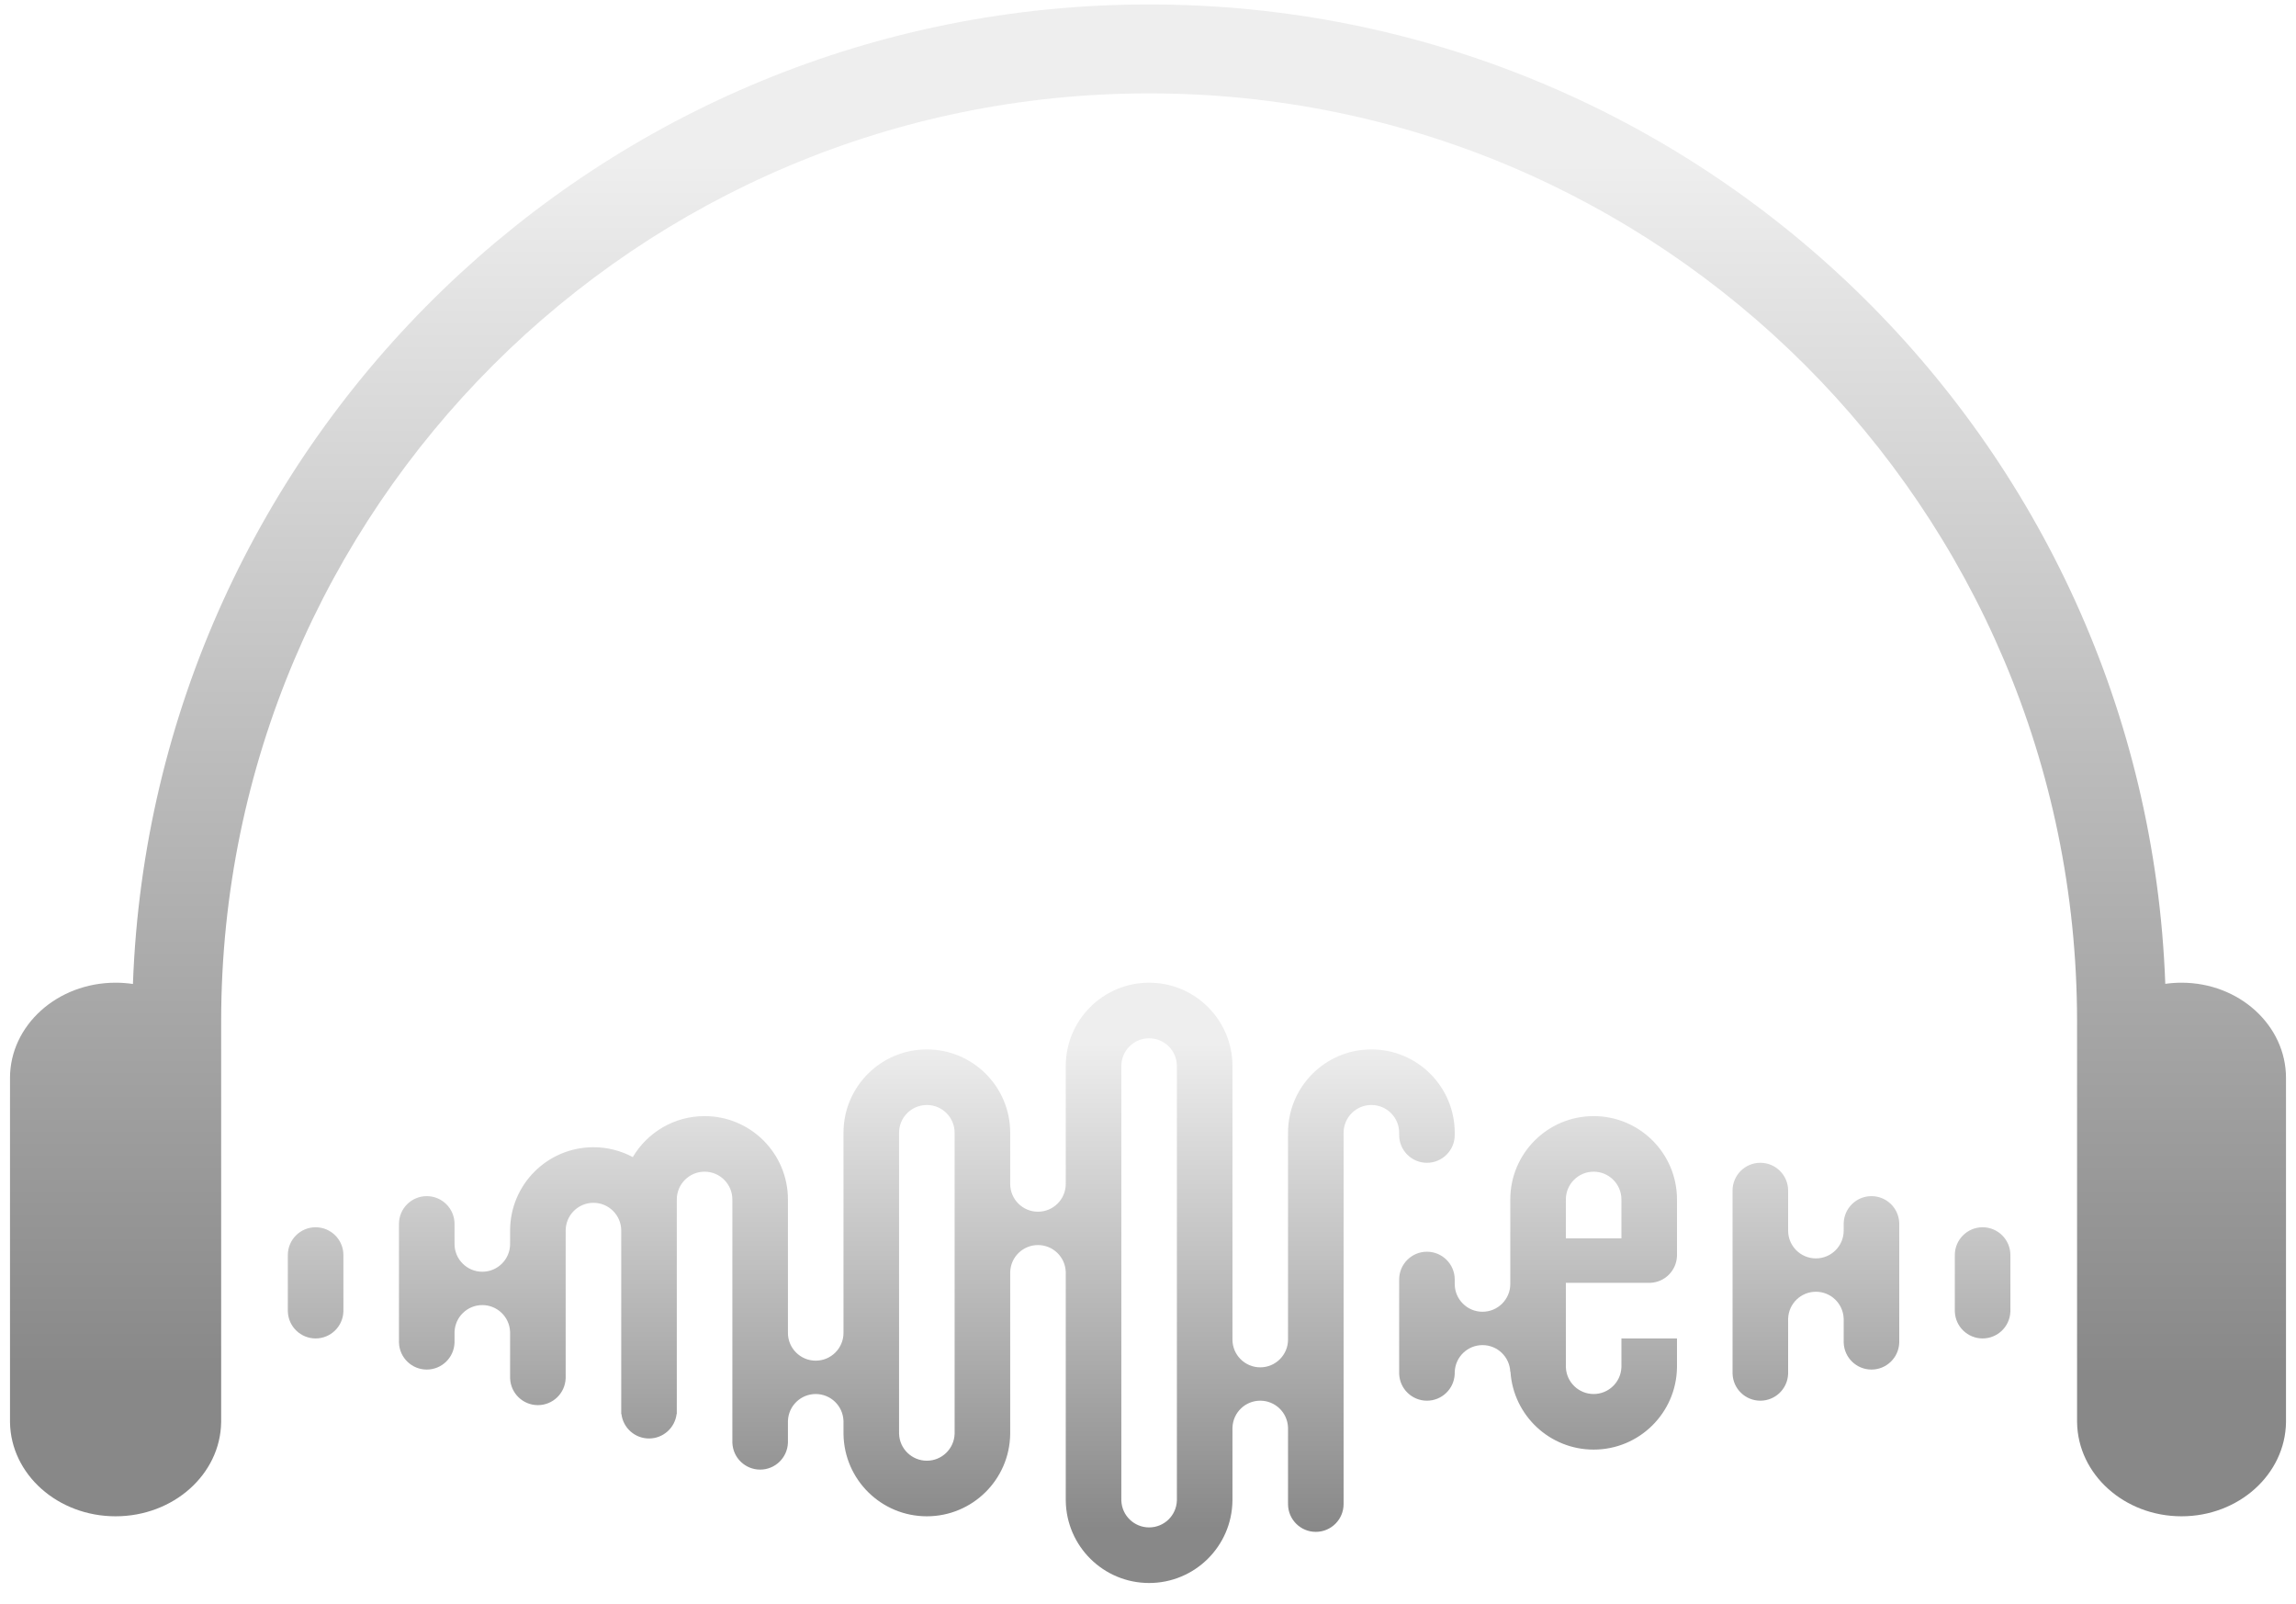 <svg xmlns="http://www.w3.org/2000/svg" xmlns:xlink="http://www.w3.org/1999/xlink" fill="none" version="1.1" width="1033" height="721.5" viewBox="0 0 1033 721.5"><defs><filter id="master_svg0_33_7081" filterUnits="objectBoundingBox" color-interpolation-filters="sRGB" x="-6" y="0" width="787" height="283"><feFlood flood-opacity="0" result="BackgroundImageFix"/><feColorMatrix in="SourceAlpha" type="matrix" values="0 0 0 0 0 0 0 0 0 0 0 0 0 0 0 0 0 0 127 0"/><feOffset dy="7" dx="0"/><feGaussianBlur stdDeviation="1.5"/><feColorMatrix type="matrix" values="0 0 0 0 0 0 0 0 0 0 0 0 0 0 0 0 0 0 0.3 0"/><feBlend mode="normal" in2="BackgroundImageFix" result="effect1_dropShadow"/><feBlend mode="normal" in="SourceGraphic" in2="effect1_dropShadow" result="shape"/><feColorMatrix in="SourceAlpha" type="matrix" result="hardAlpha" values="0 0 0 0 0 0 0 0 0 0 0 0 0 0 0 0 0 0 127 0"/><feOffset dy="-5" dx="0"/><feGaussianBlur stdDeviation="0"/><feComposite in2="hardAlpha" operator="arithmetic" k2="-1" k3="1"/><feColorMatrix type="matrix" values="0 0 0 0 0 0 0 0 0 0 0 0 0 0 0 0 0 0 0.3 0"/><feBlend mode="normal" in2="shape" result="effect2_innerShadow"/></filter><linearGradient x1="0.5" y1="0.103" x2="0.5" y2="0.909" id="master_svg1_57_590"><stop offset="0%" stop-color="#EEEEEE" stop-opacity="1"/><stop offset="100%" stop-color="#888888" stop-opacity="1"/></linearGradient><filter id="master_svg2_33_00880" filterUnits="objectBoundingBox" color-interpolation-filters="sRGB" x="-6" y="0" width="1036" height="693"><feFlood flood-opacity="0" result="BackgroundImageFix"/><feColorMatrix in="SourceAlpha" type="matrix" values="0 0 0 0 0 0 0 0 0 0 0 0 0 0 0 0 0 0 127 0"/><feOffset dy="7" dx="0"/><feGaussianBlur stdDeviation="1.5"/><feColorMatrix type="matrix" values="0 0 0 0 0 0 0 0 0 0 0 0 0 0 0 0 0 0 0.3 0"/><feBlend mode="normal" in2="BackgroundImageFix" result="effect1_dropShadow"/><feBlend mode="normal" in="SourceGraphic" in2="effect1_dropShadow" result="shape"/><feColorMatrix in="SourceAlpha" type="matrix" result="hardAlpha" values="0 0 0 0 0 0 0 0 0 0 0 0 0 0 0 0 0 0 127 0"/><feOffset dy="-5" dx="0"/><feGaussianBlur stdDeviation="0"/><feComposite in2="hardAlpha" operator="arithmetic" k2="-1" k3="1"/><feColorMatrix type="matrix" values="0 0 0 0 0 0 0 0 0 0 0 0 0 0 0 0 0 0 0.3 0"/><feBlend mode="normal" in2="shape" result="effect2_innerShadow"/></filter><linearGradient x1="0.5" y1="0.103" x2="0.5" y2="0.909" id="master_svg3_57_590"><stop offset="0%" stop-color="#EEEEEE" stop-opacity="1"/><stop offset="100%" stop-color="#888888" stop-opacity="1"/></linearGradient></defs><g><g filter="url(#master_svg0_33_7081)"><path d="M479.503,478C479.501,477.833,479.5,477.667,479.5,477.5C479.5,456.789,496.289,440,517,440C537.711,440,554.5,456.789,554.5,477.5C554.5,477.667,554.499,477.833,554.497,478L554.5,478L554.5,600L554.51,600C554.503,600.167,554.5,600.333,554.5,600.5C554.5,607.404,560.096,613,567,613C573.904,613,579.5,607.404,579.5,600.5C579.5,600.333,579.497,600.167,579.49,600L579.5,600L579.5,508L579.503,508C579.501,507.833,579.5,507.667,579.5,507.5C579.5,486.789,596.289,470,617,470C637.711,470,654.5,486.789,654.5,507.5C654.5,507.667,654.499,507.833,654.497,508L654.49,508C654.497,508.167,654.5,508.333,654.5,508.5C654.5,515.404,648.904,521,642,521C635.096,521,629.5,515.404,629.5,508.5C629.5,508.333,629.503,508.167,629.51,508L629.49,508C629.497,507.833,629.5,507.667,629.5,507.5C629.5,500.596,623.904,495,617,495C610.096,495,604.5,500.596,604.5,507.5C604.5,507.667,604.503,507.833,604.51,508L604.5,508L604.5,674L604.49,674C604.497,674.167,604.5,674.333,604.5,674.5C604.5,681.404,598.904,687,592,687C585.096,687,579.5,681.404,579.5,674.5C579.5,674.333,579.503,674.167,579.51,674L579.5,674L579.5,640L579.49,640C579.222,633.296,573.709,628,567,628C560.291,628,554.778,633.296,554.51,640L554.5,640L554.5,673L554.497,673C554.223,693.514,537.516,710,517,710C496.484,710,479.777,693.514,479.503,673L479.5,673L479.5,570L479.49,570C479.222,563.296,473.709,558,467,558C460.291,558,454.778,563.296,454.51,570L454.5,570L454.5,643L454.497,643C454.223,663.514,437.516,680,417,680C396.484,680,379.777,663.514,379.503,643L379.5,643L379.5,637L379.49,637C379.222,630.296,373.709,625,367,625C360.291,625,354.778,630.296,354.51,637L354.5,637L354.5,647L354.49,647C354.222,653.704,348.709,659,342,659C335.291,659,329.778,653.704,329.51,647L329.5,647L329.5,538L329.49,538C329.497,537.833,329.5,537.667,329.5,537.5C329.5,530.596,323.904,525,317,525C310.096,525,304.5,530.596,304.5,537.5C304.5,537.667,304.503,537.833,304.51,538L304.5,538L304.5,634L304.41,634C303.651,640.278,298.323,645,292,645C285.677,645,280.349,640.278,279.59,634L279.5,634L279.5,552L279.49,552C279.497,551.833,279.5,551.667,279.5,551.5C279.5,544.596,273.904,539,267,539C260.096,539,254.5,544.596,254.5,551.5C254.5,551.667,254.503,551.833,254.51,552L254.5,552L254.5,618L254.49,618C254.222,624.704,248.709,630,242,630C235.291,630,229.778,624.704,229.51,618L229.5,618L229.5,597L229.49,597C229.222,590.296,223.709,585,217,585C210.291,585,204.778,590.296,204.51,597L204.5,597L204.5,602L204.49,602C204.222,608.704,198.709,614,192,614C185.291,614,179.778,608.704,179.51,602L179.5,602L179.5,549L179.51,549C179.503,548.833,179.5,548.667,179.5,548.5C179.5,541.596,185.096,536,192,536C198.904,536,204.5,541.596,204.5,548.5C204.5,548.667,204.497,548.833,204.49,549L204.5,549L204.5,557L204.51,557C204.503,557.167,204.5,557.333,204.5,557.5C204.5,564.404,210.096,570,217,570C223.904,570,229.5,564.404,229.5,557.5C229.5,557.333,229.497,557.167,229.49,557L229.5,557L229.5,552L229.503,552C229.501,551.833,229.5,551.667,229.5,551.5C229.5,530.789,246.289,514,267,514C273.402,514,279.43,515.604,284.702,518.433C291.23,507.399,303.251,500,317,500C337.711,500,354.5,516.789,354.5,537.5C354.5,537.667,354.499,537.833,354.497,538L354.5,538L354.5,597L354.51,597C354.503,597.167,354.5,597.333,354.5,597.5C354.5,604.404,360.096,610,367,610C373.904,610,379.5,604.404,379.5,597.5C379.5,597.333,379.497,597.167,379.49,597L379.5,597L379.5,508L379.503,508C379.501,507.833,379.5,507.667,379.5,507.5C379.5,486.789,396.289,470,417,470C437.711,470,454.5,486.789,454.5,507.5C454.5,507.667,454.499,507.833,454.497,508L454.5,508L454.5,530L454.51,530C454.503,530.167,454.5,530.333,454.5,530.5C454.5,537.404,460.096,543,467,543C473.904,543,479.5,537.404,479.5,530.5C479.5,530.333,479.497,530.167,479.49,530L479.5,530L479.5,478L479.503,478ZM504.5,530L504.5,673L504.51,673C504.778,679.704,510.291,685,517,685C523.709,685,529.222,679.704,529.49,673L529.5,673L529.5,478L529.49,478C529.497,477.833,529.5,477.667,529.5,477.5C529.5,470.596,523.904,465,517,465C510.096,465,504.5,470.596,504.5,477.5C504.5,477.667,504.503,477.833,504.51,478L504.5,478L504.5,530ZM429.5,530L429.5,508L429.49,508C429.497,507.833,429.5,507.667,429.5,507.5C429.5,500.596,423.904,495,417,495C410.096,495,404.5,500.596,404.5,507.5C404.5,507.667,404.503,507.833,404.51,508L404.5,508L404.5,643L404.51,643C404.778,649.704,410.291,655,417,655C423.709,655,429.222,649.704,429.49,643L429.5,643L429.5,530ZM679.5,537.5C679.5,537.667,679.501,537.833,679.503,538L679.5,538L679.5,575L679.49,575C679.497,575.167,679.5,575.333,679.5,575.5C679.5,582.404,673.904,588,667,588C660.096,588,654.5,582.404,654.5,575.5C654.5,575.333,654.503,575.167,654.51,575L654.5,575L654.5,574L654.49,574C654.497,573.833,654.5,573.667,654.5,573.5C654.5,566.596,648.904,561,642,561C635.096,561,629.5,566.596,629.5,573.5C629.5,573.667,629.503,573.833,629.51,574L629.5,574L629.5,616L629.51,616C629.778,622.704,635.291,628,642,628C648.709,628,654.222,622.704,654.49,616L654.5,616L654.5,615L654.51,615C654.778,608.296,660.291,603,667,603C673.709,603,679.222,608.296,679.49,615L679.582,615C680.874,634.575,697.156,650,717,650C737.516,650,754.223,633.514,754.497,613L754.5,613L754.5,600L729.5,600L729.5,613L729.49,613C729.222,619.704,723.709,625,717,625C710.291,625,704.778,619.704,704.51,613L704.5,613L704.5,575L742.5,575L742.5,574.99C749.006,574.734,754.234,569.506,754.49,563L754.5,563L754.5,538L754.497,538C754.499,537.833,754.5,537.667,754.5,537.5C754.5,516.789,737.711,500,717,500C696.289,500,679.5,516.789,679.5,537.5ZM804.5,533.5C804.5,533.667,804.497,533.833,804.49,534L804.5,534L804.5,551L804.51,551C804.503,551.167,804.5,551.333,804.5,551.5C804.5,558.404,810.096,564,817,564C823.904,564,829.5,558.404,829.5,551.5C829.5,551.333,829.497,551.167,829.49,551L829.5,551L829.5,548L829.51,548C829.778,541.296,835.291,536,842,536C848.709,536,854.222,541.296,854.49,548L854.5,548L854.5,602L854.49,602C854.222,608.704,848.709,614,842,614C835.291,614,829.778,608.704,829.51,602L829.5,602L829.5,591L829.49,591C829.222,584.296,823.709,579,817,579C810.291,579,804.778,584.296,804.51,591L804.5,591L804.5,616L804.49,616C804.222,622.704,798.709,628,792,628C785.291,628,779.778,622.704,779.51,616L779.5,616L779.5,534L779.51,534C779.503,533.833,779.5,533.667,779.5,533.5C779.5,526.596,785.096,521,792,521C798.904,521,804.5,526.596,804.5,533.5ZM729.5,555L729.5,538L729.49,538C729.497,537.833,729.5,537.667,729.5,537.5C729.5,530.596,723.904,525,717,525C710.096,525,704.5,530.596,704.5,537.5C704.5,537.667,704.503,537.833,704.51,538L704.5,538L704.5,555L729.5,555ZM154.5,562.5C154.5,562.667,154.497,562.833,154.49,563L154.5,563L154.5,588L154.49,588C154.222,594.704,148.709,600,142,600C135.291,600,129.778,594.704,129.51,588L129.5,588L129.5,563L129.51,563C129.503,562.833,129.5,562.667,129.5,562.5C129.5,555.596,135.096,550,142,550C148.904,550,154.5,555.596,154.5,562.5ZM904.5,562.5C904.5,562.667,904.497,562.833,904.49,563L904.5,563L904.5,588L904.49,588C904.222,594.704,898.709,600,892,600C885.291,600,879.778,594.704,879.51,588L879.5,588L879.5,563L879.51,563C879.503,562.833,879.5,562.667,879.5,562.5C879.5,555.596,885.096,550,892,550C898.904,550,904.5,555.596,904.5,562.5Z" fill-rule="evenodd" fill="url(#master_svg1_57_590)" fill-opacity="1"/></g><g filter="url(#master_svg2_33_00880)"><path d="M517,0C270.023,0,68.716,195.715,59.808,440.576C57.267,440.197,54.659,440,52,440C25.767,440,4.5,459.188,4.5,482.857C4.5,483.048,4.501,483.238,4.504,483.429L4.5,483.429L4.5,637.714L4.504,637.714C4.851,661.159,26.014,680,52,680C77.987,680,99.149,661.159,99.496,637.714L99.5,637.714L99.5,457C99.776,226.616,286.616,40,517,40C747.384,40,934.224,226.617,934.5,457L934.5,482.857L934.5,483.429L934.5,557L934.5,637.714L934.504,637.714C934.847,661.159,955.787,680,981.5,680C1007.21,680,1028.15,661.159,1028.5,637.714L1028.5,637.714L1028.5,483.429L1028.5,483.429C1028.5,483.238,1028.5,483.048,1028.5,482.857C1028.5,459.188,1007.46,440,981.5,440C979.014,440,976.572,440.176,974.19,440.515C965.251,195.682,763.957,0,517,0Z" fill-rule="evenodd" fill="url(#master_svg3_57_590)" fill-opacity="1"/></g></g></svg>